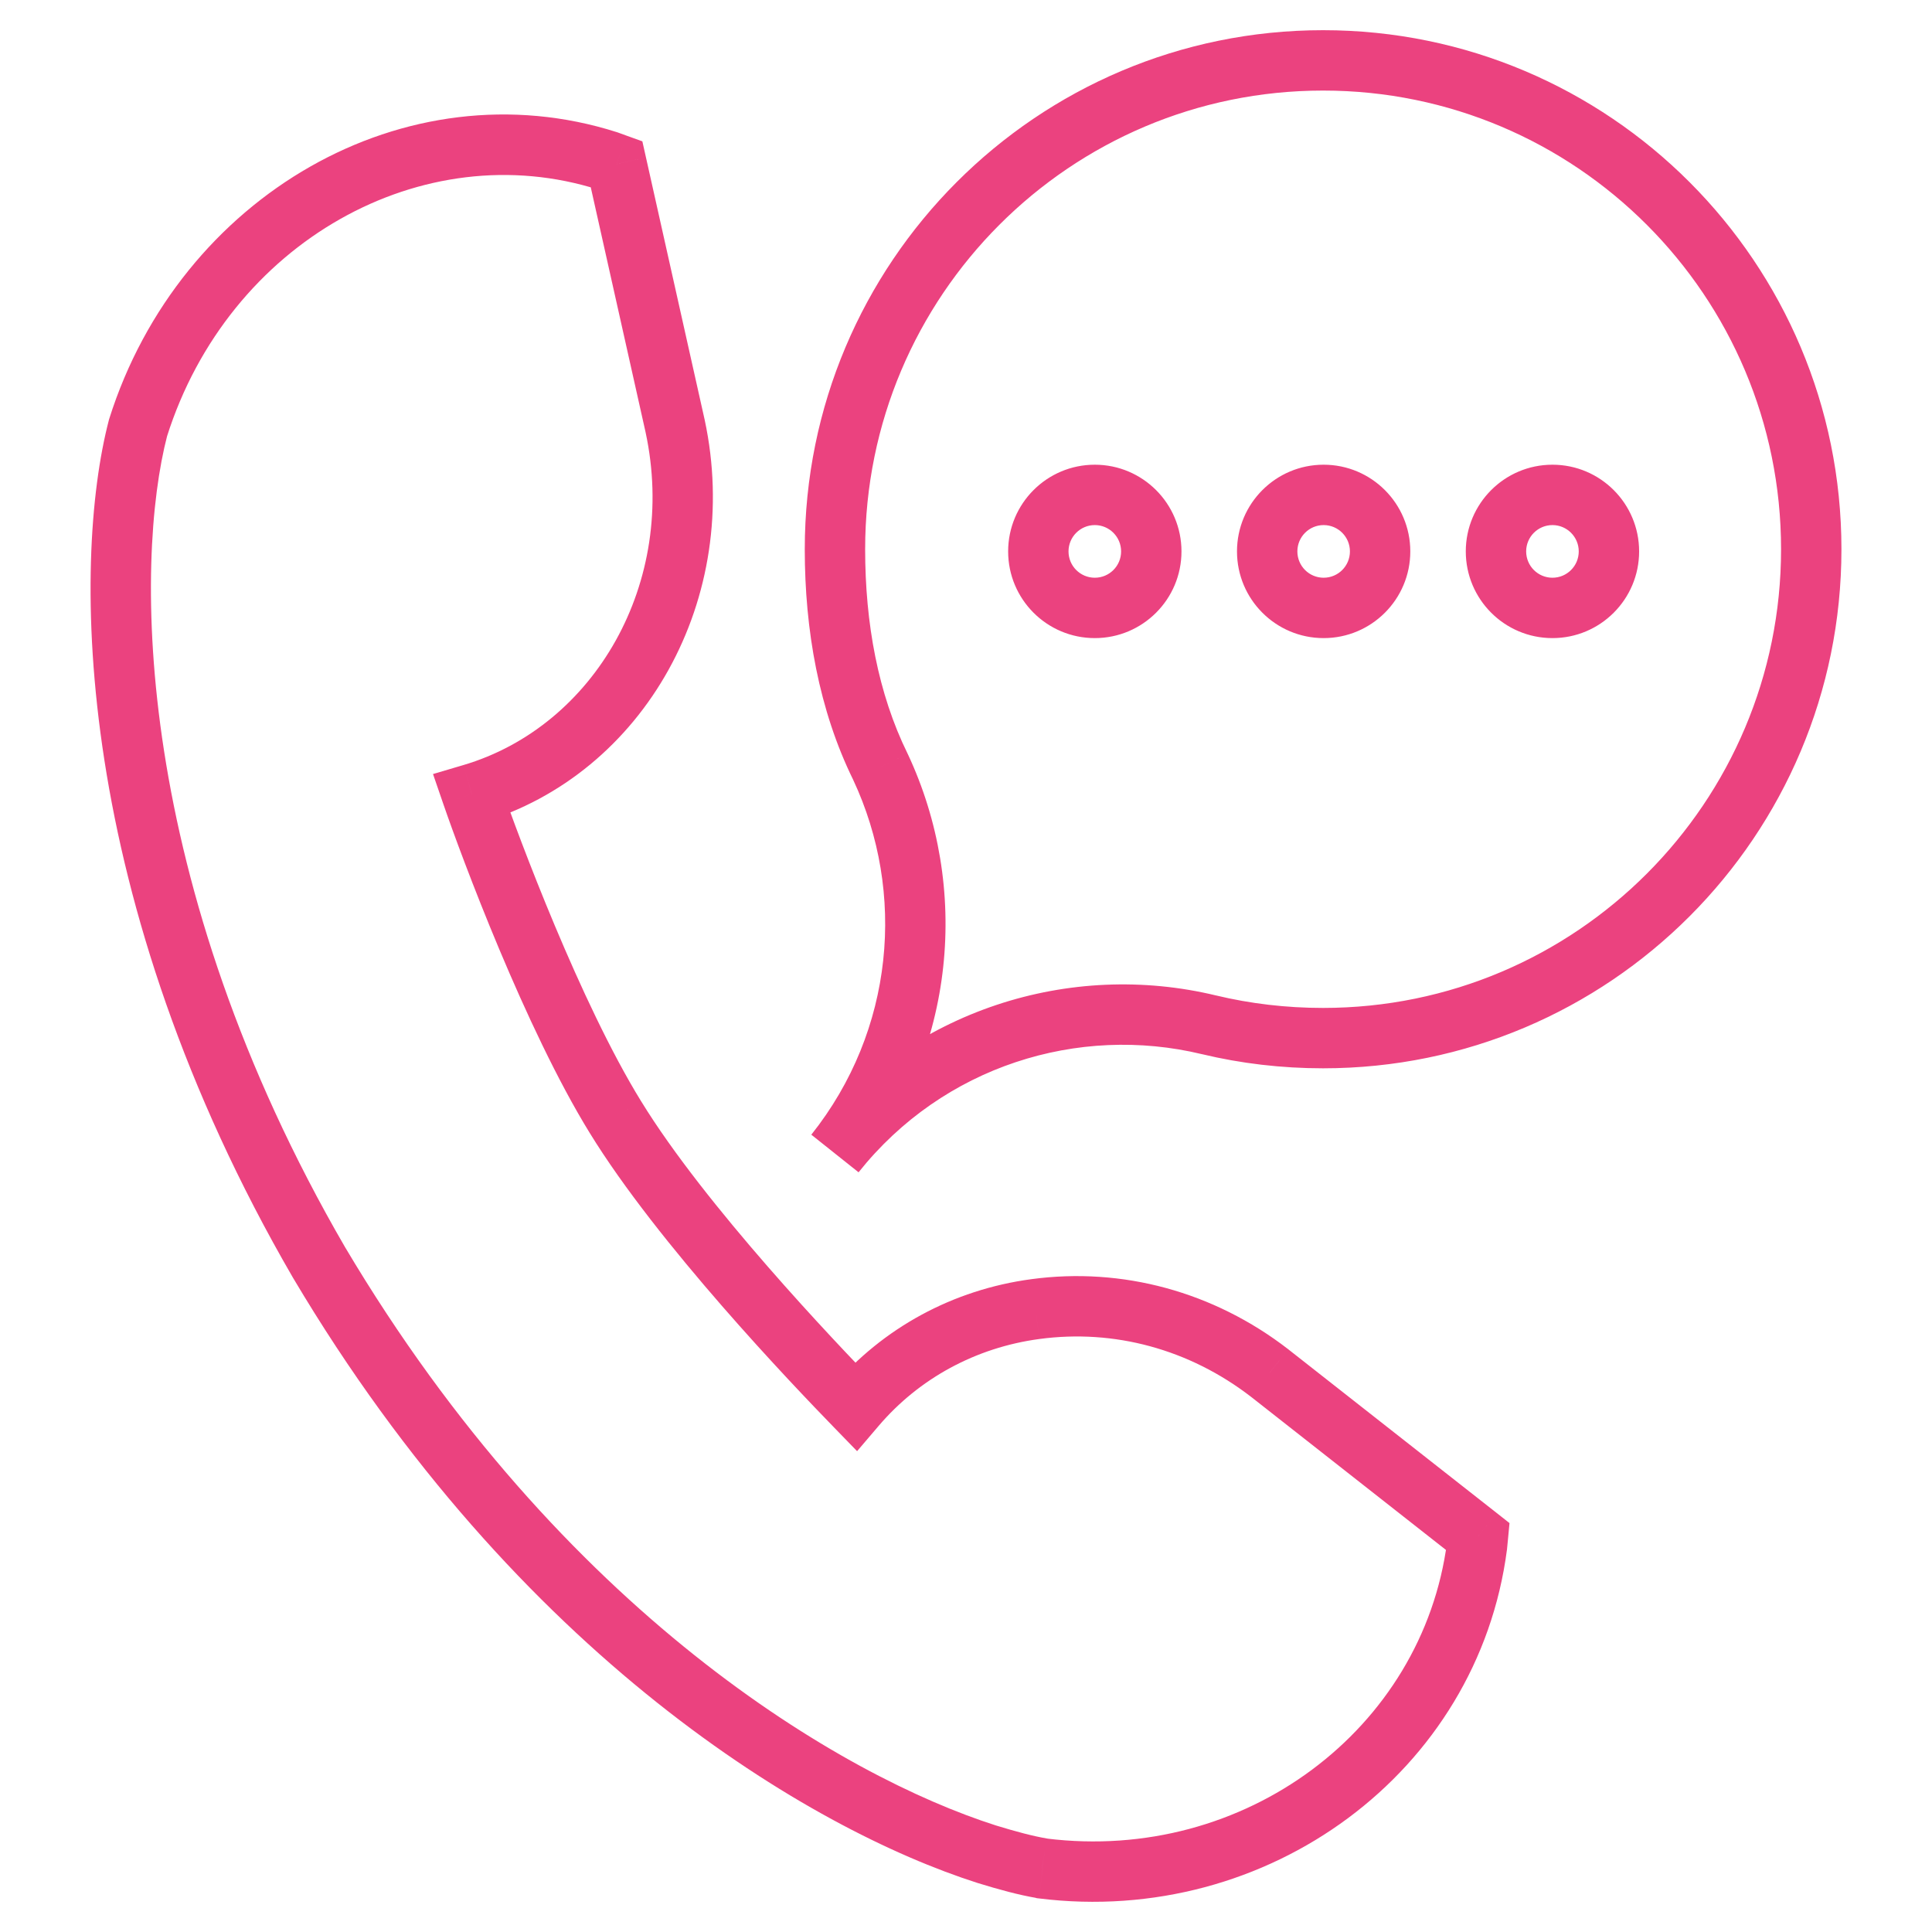 <svg width="64" height="64" viewBox="0 0 64 64" fill="none" xmlns="http://www.w3.org/2000/svg">
<path d="M48.928 51.211L49.919 51.34L49.922 51.323L49.923 51.306L48.928 51.211ZM48.957 50.903L49.953 50.998L50.004 50.454L49.575 50.116L48.957 50.903ZM42.055 45.481L42.673 44.695L42.667 44.69L42.055 45.481ZM34.3 43.365L34.432 44.356L34.433 44.356L34.3 43.365ZM28.344 46.587L27.627 47.284L28.392 48.072L29.105 47.236L28.344 46.587ZM20.385 37.003L21.238 36.48L21.237 36.479L20.385 37.003ZM15.629 26.304L15.346 25.345L14.344 25.641L14.684 26.629L15.629 26.304ZM22.364 14.111L23.342 13.901L23.34 13.893L22.364 14.111ZM20.423 5.436L21.399 5.218L21.279 4.682L20.762 4.496L20.423 5.436ZM20.134 5.332L20.473 4.391L20.455 4.385L20.438 4.379L20.134 5.332ZM4.573 14.17L3.62 13.869L3.612 13.893L3.606 13.918L4.573 14.17ZM10.57 41.824L9.705 42.326L9.71 42.334L10.57 41.824ZM32.685 61.422L32.381 62.375L32.39 62.378L32.685 61.422ZM34.515 61.889L34.775 60.924L34.729 60.911L34.682 60.903L34.515 61.889ZM34.539 61.896L34.279 62.861L34.347 62.88L34.416 62.888L34.539 61.896ZM29.165 25.402L30.071 24.977L30.067 24.969L30.063 24.961L29.165 25.402ZM40.052 33.949L39.817 34.921L39.819 34.921L40.052 33.949ZM49.923 51.306L49.953 50.998L47.962 50.808L47.932 51.117L49.923 51.306ZM49.575 50.116L42.673 44.695L41.438 46.268L48.339 51.689L49.575 50.116ZM42.667 44.69C40.203 42.788 37.176 41.968 34.166 42.374L34.433 44.356C36.903 44.023 39.395 44.691 41.444 46.273L42.667 44.69ZM34.167 42.374C31.57 42.721 29.243 43.989 27.582 45.939L29.105 47.236C30.442 45.667 32.319 44.639 34.432 44.356L34.167 42.374ZM29.061 45.891C27.658 44.447 23.361 39.941 21.238 36.48L19.533 37.526C21.792 41.208 26.252 45.869 27.627 47.284L29.061 45.891ZM21.237 36.479C19.235 33.229 17.184 27.749 16.575 25.979L14.684 26.629C15.295 28.406 17.406 34.072 19.534 37.528L21.237 36.479ZM15.913 27.263C21.365 25.651 24.608 19.793 23.342 13.901L21.386 14.321C22.455 19.293 19.698 24.059 15.346 25.345L15.913 27.263ZM23.34 13.893L21.399 5.218L19.447 5.655L21.388 14.329L23.34 13.893ZM20.762 4.496L20.473 4.391L19.794 6.273L20.083 6.377L20.762 4.496ZM20.438 4.379C13.441 2.148 5.953 6.483 3.62 13.869L5.527 14.472C7.571 8.001 14.022 4.432 19.83 6.285L20.438 4.379ZM3.606 13.918C2.37 18.661 2.419 29.77 9.705 42.326L11.435 41.322C4.385 29.174 4.452 18.603 5.541 14.422L3.606 13.918ZM9.71 42.334C17.164 54.887 26.84 60.606 32.381 62.375L32.989 60.47C27.916 58.85 18.635 53.446 11.43 41.313L9.71 42.334ZM32.39 62.378C33.087 62.593 33.752 62.774 34.347 62.875L34.682 60.903C34.217 60.824 33.65 60.673 32.979 60.467L32.39 62.378ZM34.255 62.855L34.279 62.861L34.8 60.93L34.775 60.924L34.255 62.855ZM34.416 62.888C42.006 63.831 48.962 58.702 49.919 51.34L47.936 51.082C47.13 57.28 41.236 61.72 34.663 60.903L34.416 62.888ZM59 18.194C59 26.587 52.206 33.389 43.829 33.389V35.389C53.314 35.389 61 27.689 61 18.194H59ZM28.659 18.194C28.659 9.801 35.452 3 43.829 3V1C34.345 1 26.659 8.699 26.659 18.194H28.659ZM43.829 3C52.206 3 59 9.801 59 18.194H61C61 8.699 53.314 1 43.829 1V3ZM30.063 24.961C29.088 22.978 28.659 20.647 28.659 18.194H26.659C26.659 20.867 27.125 23.518 28.268 25.843L30.063 24.961ZM28.441 38.834C31.68 34.765 32.136 29.382 30.071 24.977L28.26 25.827C30.015 29.568 29.625 34.136 26.876 37.588L28.441 38.834ZM28.441 38.834C31.244 35.314 35.721 33.932 39.817 34.921L40.287 32.977C35.46 31.811 30.18 33.439 26.876 37.588L28.441 38.834ZM43.829 33.389C42.605 33.389 41.419 33.248 40.285 32.976L39.819 34.921C41.109 35.23 42.452 35.389 43.829 35.389V33.389ZM37.138 18.266C37.138 18.749 36.747 19.138 36.267 19.138V21.138C37.853 21.138 39.138 19.852 39.138 18.266H37.138ZM36.267 19.138C35.787 19.138 35.396 18.749 35.396 18.266H33.396C33.396 19.852 34.681 21.138 36.267 21.138V19.138ZM35.396 18.266C35.396 17.784 35.787 17.394 36.267 17.394V15.394C34.681 15.394 33.396 16.681 33.396 18.266H35.396ZM36.267 17.394C36.747 17.394 37.138 17.784 37.138 18.266H39.138C39.138 16.681 37.853 15.394 36.267 15.394V17.394ZM44.718 18.266C44.718 18.749 44.328 19.138 43.847 19.138V21.138C45.433 21.138 46.718 19.852 46.718 18.266H44.718ZM43.847 19.138C43.367 19.138 42.977 18.749 42.977 18.266H40.977C40.977 19.852 42.261 21.138 43.847 21.138V19.138ZM42.977 18.266C42.977 17.784 43.367 17.394 43.847 17.394V15.394C42.261 15.394 40.977 16.681 40.977 18.266H42.977ZM43.847 17.394C44.328 17.394 44.718 17.784 44.718 18.266H46.718C46.718 16.681 45.433 15.394 43.847 15.394V17.394ZM52.298 18.266C52.298 18.749 51.907 19.138 51.427 19.138V21.138C53.013 21.138 54.298 19.852 54.298 18.266H52.298ZM51.427 19.138C50.947 19.138 50.556 18.749 50.556 18.266H48.556C48.556 19.852 49.841 21.138 51.427 21.138V19.138ZM50.556 18.266C50.556 17.784 50.947 17.394 51.427 17.394V15.394C49.841 15.394 48.556 16.681 48.556 18.266H50.556ZM51.427 17.394C51.907 17.394 52.298 17.784 52.298 18.266H54.298C54.298 16.681 53.013 15.394 51.427 15.394V17.394Z" fill="#EB427F"/>
</svg>
